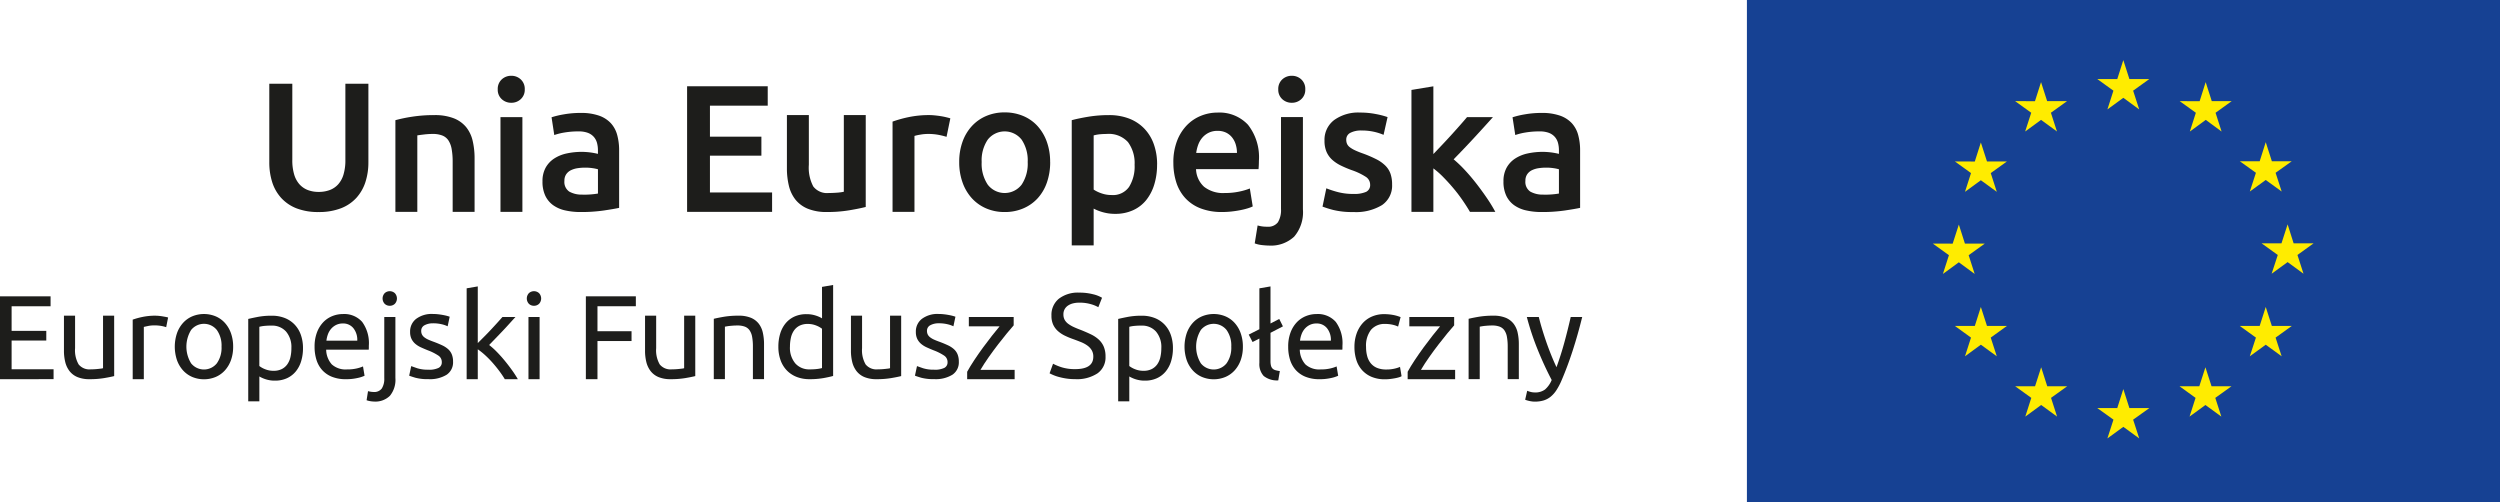 <svg height="27.03" viewBox="0 0 134.592 27.03" width="134.592" xmlns="http://www.w3.org/2000/svg"><path d="m94.048 0h40.544v27.03h-40.544z" fill="#164193"/><path d="m113.456 5.891.857-.625.855.625-.327-1.009.87-.625h-1.071l-.327-1.021-.326 1.021h-1.075l.868.625z" fill="#ffec00"/><path d="m109.028 7.079.857-.625.855.625-.326-1.009.869-.625h-1.071l-.329-1.024-.327 1.027-1.069-.003.868.625z" fill="#ffec00"/><path d="m106.643 7.67-.326 1.025-1.071-.002.867.625-.324 1.009.854-.623.858.623-.326-1.009.87-.625h-1.072z" fill="#ffec00"/><path d="m105.458 14.121.852.627-.324-1.009.87-.625h-1.071l-.327-1.024-.332 1.027-1.07-.003.868.625-.324 1.009z" fill="#ffec00"/><path d="m106.973 17.549-.33-1.022-.326 1.022h-1.072l.868.627-.325 1.006.855-.624.858.624-.327-1.006.87-.627z" fill="#ffec00"/><path d="m110.217 20.795-.327-1.022-.33 1.024-1.071-.002.87.625-.324 1.008.855-.624.857.624-.326-1.008.87-.625z" fill="#ffec00"/><path d="m114.64 21.97-.327-1.024-.327 1.024h-1.074l.87.623-.327 1.011.858-.624.857.624-.329-1.011.873-.623z" fill="#ffec00"/><path d="m119.062 20.795-.329-1.022-.33 1.024-1.066-.002.865.625-.324 1.008.855-.624.857.624-.326-1.008.873-.625z" fill="#ffec00"/><path d="m122.309 17.549-.329-1.022-.327 1.022h-1.069l.868.627-.33 1.006.858-.624.857.624-.327-1.006.871-.627z" fill="#ffec00"/><path d="m124.554 13.102h-1.072l-.324-1.024-.331 1.024h-1.068l.869.625-.33 1.009.86-.625.855.625-.326-1.009z" fill="#ffec00"/><path d="m121.123 10.311.857-.621.858.621-.327-1.009.87-.621h-1.071l-.33-1.027-.326 1.029-1.07-.002.868.621z" fill="#ffec00"/><path d="m118.746 4.421-.324 1.027-1.074-.002.87.625-.324 1.011.857-.628.852.628-.324-1.011.867-.625h-1.071z" fill="#ffec00"/><g fill="#1d1d1b"><path d="m0 20.414v-4.461h2.723v.534h-2.098v1.326h1.867v.521h-1.867v1.545h2.259v.534z"/><path d="m6.147 20.247q-.206.052-.544.109a4.666 4.666 0 0 1 -.782.058 1.654 1.654 0 0 1 -.65-.113 1.048 1.048 0 0 1 -.425-.319 1.292 1.292 0 0 1 -.232-.486 2.523 2.523 0 0 1 -.071-.621v-1.88h.599v1.751a1.516 1.516 0 0 0 .193.875.752.752 0 0 0 .65.264c.064 0 .131-.002.199-.006s.133-.01.193-.016.115-.013.164-.019a.48.48 0 0 0 .106-.022v-2.826h.599z"/><path d="m8.381 16.996q.077 0 .177.01t.196.026c.064.011.123.021.177.032a1.159 1.159 0 0 1 .119.029l-.103.521a2.025 2.025 0 0 0 -.235-.061 2.06 2.06 0 0 0 -.422-.035 1.569 1.569 0 0 0 -.332.035q-.164.035-.215.048v2.813h-.599v-3.206a4.047 4.047 0 0 1 .528-.145 3.393 3.393 0 0 1 .708-.068z"/><path d="m12.552 18.663a2.117 2.117 0 0 1 -.116.721 1.649 1.649 0 0 1 -.325.553 1.43 1.43 0 0 1 -.499.357 1.649 1.649 0 0 1 -1.262 0 1.428 1.428 0 0 1 -.499-.357 1.646 1.646 0 0 1 -.325-.553 2.291 2.291 0 0 1 0-1.439 1.642 1.642 0 0 1 .325-.557 1.428 1.428 0 0 1 .499-.357 1.649 1.649 0 0 1 1.262 0 1.43 1.43 0 0 1 .499.357 1.645 1.645 0 0 1 .325.557 2.126 2.126 0 0 1 .116.718zm-.625 0a1.442 1.442 0 0 0 -.254-.898.888.888 0 0 0 -1.384 0 1.713 1.713 0 0 0 0 1.796.888.888 0 0 0 1.384 0 1.44 1.44 0 0 0 .254-.898z"/><path d="m16.312 18.747a2.359 2.359 0 0 1 -.1.702 1.592 1.592 0 0 1 -.293.554 1.333 1.333 0 0 1 -.473.36 1.518 1.518 0 0 1 -.64.129 1.556 1.556 0 0 1 -.512-.077 1.601 1.601 0 0 1 -.331-.148v1.339h-.599v-4.435q.212-.051.531-.113a3.952 3.952 0 0 1 .737-.061 1.876 1.876 0 0 1 .695.122 1.489 1.489 0 0 1 .528.348 1.539 1.539 0 0 1 .338.55 2.114 2.114 0 0 1 .119.731zm-.625 0a1.285 1.285 0 0 0 -.29-.901.999.999 0 0 0 -.772-.316 3.543 3.543 0 0 0 -.422.019 1.704 1.704 0 0 0 -.241.045v2.111a1.224 1.224 0 0 0 .315.174 1.185 1.185 0 0 0 .451.084.962.962 0 0 0 .441-.093.808.808 0 0 0 .299-.257 1.09 1.09 0 0 0 .168-.386 2.122 2.122 0 0 0 .052-.48z"/><path d="m16.936 18.67a2.136 2.136 0 0 1 .129-.776 1.62 1.62 0 0 1 .341-.55 1.39 1.39 0 0 1 .489-.328 1.528 1.528 0 0 1 .566-.109 1.289 1.289 0 0 1 1.036.422 1.94 1.94 0 0 1 .36 1.284v.1a.951.951 0 0 1 -.006.113h-2.291a1.224 1.224 0 0 0 .303.792 1.107 1.107 0 0 0 .824.27 2.186 2.186 0 0 0 .531-.055 1.905 1.905 0 0 0 .325-.106l.084.502a1.778 1.778 0 0 1 -.383.122 2.711 2.711 0 0 1 -.621.064 1.972 1.972 0 0 1 -.756-.132 1.408 1.408 0 0 1 -.525-.364 1.482 1.482 0 0 1 -.306-.55 2.329 2.329 0 0 1 -.1-.699zm2.298-.328a1.004 1.004 0 0 0 -.203-.666.698.698 0 0 0 -.576-.261.791.791 0 0 0 -.364.081.856.856 0 0 0 -.267.209.96.96 0 0 0 -.171.296 1.463 1.463 0 0 0 -.08.341z"/><path d="m20.141 21.618a1.34 1.34 0 0 1 -.199-.019 1.031 1.031 0 0 1 -.206-.052l.077-.489a1.134 1.134 0 0 0 .148.032 1.02 1.02 0 0 0 .154.013.499.499 0 0 0 .441-.19.975.975 0 0 0 .132-.557v-3.289h.599v3.283a1.357 1.357 0 0 1 -.293.956 1.113 1.113 0 0 1 -.853.312zm.843-5.156a.385.385 0 0 1 -.274-.106.421.421 0 0 1 0-.573.405.405 0 0 1 .547 0 .42.42 0 0 1 0 .573.384.384 0 0 1 -.274.106z"/><path d="m23.064 19.905a1.177 1.177 0 0 0 .544-.097.326.326 0 0 0 .177-.309.411.411 0 0 0 -.174-.348 2.763 2.763 0 0 0 -.573-.29q-.193-.077-.37-.158a1.299 1.299 0 0 1 -.306-.19.83.83 0 0 1 -.206-.264.842.842 0 0 1 -.077-.38.853.853 0 0 1 .328-.705 1.4 1.4 0 0 1 .895-.261 2.514 2.514 0 0 1 .283.016q.141.016.264.039t.216.048q.093.026.145.045l-.11.516a1.501 1.501 0 0 0 -.302-.106 1.956 1.956 0 0 0 -.496-.055.917.917 0 0 0 -.438.1.331.331 0 0 0 -.187.312.425.425 0 0 0 .042.193.445.445 0 0 0 .129.151 1.052 1.052 0 0 0 .216.126q.129.058.309.122.238.09.425.177a1.335 1.335 0 0 1 .319.203.776.776 0 0 1 .203.28 1.016 1.016 0 0 1 .071.402.798.798 0 0 1 -.344.702 1.713 1.713 0 0 1 -.982.238 2.558 2.558 0 0 1 -.695-.074q-.251-.074-.341-.113l.109-.515q.103.038.328.116a1.898 1.898 0 0 0 .599.077z"/><path d="m26.334 18.573a4.042 4.042 0 0 1 .409.367q.216.219.425.473t.396.515a5.77 5.77 0 0 1 .315.486h-.702a5.325 5.325 0 0 0 -.312-.46q-.177-.235-.37-.451a5.307 5.307 0 0 0 -.393-.396 3.536 3.536 0 0 0 -.38-.302v1.609h-.599v-4.892l.599-.103v3.051q.154-.154.341-.341t.367-.38q.18-.193.341-.37t.277-.312h.702q-.148.161-.322.354t-.36.39q-.187.197-.377.393t-.357.37z"/><path d="m28.748 16.462a.385.385 0 0 1 -.274-.106.421.421 0 0 1 0-.573.405.405 0 0 1 .547 0 .42.42 0 0 1 0 .573.385.385 0 0 1 -.274.106zm.302 3.952h-.599v-3.347h.599z"/><path d="m31.541 20.414v-4.461h2.691v.534h-2.066v1.345h1.834v.528h-1.834v2.054z"/><path d="m37.431 20.247q-.206.052-.544.109a4.666 4.666 0 0 1 -.782.058 1.654 1.654 0 0 1 -.65-.113 1.048 1.048 0 0 1 -.425-.319 1.293 1.293 0 0 1 -.232-.486 2.523 2.523 0 0 1 -.071-.621v-1.88h.599v1.751a1.516 1.516 0 0 0 .193.875.752.752 0 0 0 .65.264c.065 0 .131-.002.2-.006s.133-.01.193-.016.115-.013.164-.019a.483.483 0 0 0 .106-.022v-2.826h.599z"/><path d="m38.429 17.163q.206-.051.547-.11a4.738 4.738 0 0 1 .785-.058 1.7 1.7 0 0 1 .663.113 1.038 1.038 0 0 1 .422.315 1.22 1.22 0 0 1 .222.486 2.819 2.819 0 0 1 .065.624v1.88h-.599v-1.751a2.877 2.877 0 0 0 -.042-.528.891.891 0 0 0 -.139-.354.548.548 0 0 0 -.257-.196 1.131 1.131 0 0 0 -.399-.061c-.064 0-.131.002-.2.006s-.134.01-.196.016-.118.014-.168.023-.085.015-.106.019v2.826h-.599z"/><path d="m44.254 15.445.599-.103v4.898q-.206.058-.528.116a4.209 4.209 0 0 1 -.74.058 1.876 1.876 0 0 1 -.695-.122 1.486 1.486 0 0 1 -.528-.348 1.531 1.531 0 0 1 -.338-.55 2.107 2.107 0 0 1 -.119-.73 2.381 2.381 0 0 1 .1-.708 1.586 1.586 0 0 1 .293-.553 1.333 1.333 0 0 1 .473-.36 1.52 1.52 0 0 1 .641-.129 1.552 1.552 0 0 1 .512.077 1.606 1.606 0 0 1 .332.148zm0 2.253a1.237 1.237 0 0 0 -.315-.174 1.19 1.19 0 0 0 -.451-.084.966.966 0 0 0 -.441.093.812.812 0 0 0 -.299.258 1.085 1.085 0 0 0 -.167.389 2.155 2.155 0 0 0 -.052.483 1.297 1.297 0 0 0 .29.904.993.993 0 0 0 .773.319 3.074 3.074 0 0 0 .408-.022 1.897 1.897 0 0 0 .254-.048z"/><path d="m48.516 20.247q-.206.052-.544.109a4.665 4.665 0 0 1 -.782.058 1.654 1.654 0 0 1 -.65-.113 1.048 1.048 0 0 1 -.425-.319 1.294 1.294 0 0 1 -.232-.486 2.528 2.528 0 0 1 -.071-.621v-1.88h.599v1.751a1.517 1.517 0 0 0 .193.875.752.752 0 0 0 .65.264c.065 0 .131-.002.2-.006s.133-.01.193-.016.115-.013.164-.019a.48.48 0 0 0 .106-.022v-2.826h.599z"/><path d="m50.292 19.905a1.177 1.177 0 0 0 .544-.097.326.326 0 0 0 .177-.309.411.411 0 0 0 -.174-.348 2.763 2.763 0 0 0 -.573-.29q-.193-.077-.37-.158a1.301 1.301 0 0 1 -.306-.19.83.83 0 0 1 -.206-.264.842.842 0 0 1 -.077-.38.853.853 0 0 1 .328-.705 1.4 1.4 0 0 1 .895-.261 2.514 2.514 0 0 1 .283.016q.141.016.264.039t.216.048q.093.026.145.045l-.109.515a1.505 1.505 0 0 0 -.302-.106 1.956 1.956 0 0 0 -.496-.055.916.916 0 0 0 -.438.1.331.331 0 0 0 -.187.312.425.425 0 0 0 .042.193.445.445 0 0 0 .129.151 1.049 1.049 0 0 0 .216.126q.129.058.309.122.238.09.425.177a1.333 1.333 0 0 1 .319.203.776.776 0 0 1 .203.28 1.016 1.016 0 0 1 .071.402.798.798 0 0 1 -.344.702 1.714 1.714 0 0 1 -.982.238 2.559 2.559 0 0 1 -.695-.074q-.251-.074-.341-.113l.11-.515q.103.038.328.116a1.897 1.897 0 0 0 .598.078z"/><path d="m54.573 17.517q-.135.148-.357.418t-.476.599q-.254.328-.508.689t-.448.689h1.841v.502h-2.556v-.399q.155-.283.38-.624t.473-.679q.248-.338.483-.637t.409-.505h-1.655v-.502h2.414z"/><path d="m57.882 19.873q.978 0 .978-.669a.67.67 0 0 0 -.087-.351.838.838 0 0 0 -.235-.251 1.635 1.635 0 0 0 -.338-.184q-.19-.077-.402-.154a4.107 4.107 0 0 1 -.464-.19 1.62 1.62 0 0 1 -.38-.251 1.064 1.064 0 0 1 -.254-.344 1.131 1.131 0 0 1 -.093-.483 1.119 1.119 0 0 1 .399-.914 1.683 1.683 0 0 1 1.101-.328 2.913 2.913 0 0 1 .737.087 1.696 1.696 0 0 1 .486.19l-.2.508a1.766 1.766 0 0 0 -.402-.164 2.163 2.163 0 0 0 -.621-.081 1.39 1.39 0 0 0 -.335.038.861.861 0 0 0 -.27.116.571.571 0 0 0 -.183.196.557.557 0 0 0 -.068.28.596.596 0 0 0 .071.302.701.701 0 0 0 .2.216 1.712 1.712 0 0 0 .299.171q.17.077.377.154.289.116.531.232a1.735 1.735 0 0 1 .418.277 1.11 1.11 0 0 1 .274.383 1.345 1.345 0 0 1 .097.537 1.052 1.052 0 0 1 -.428.901 2.005 2.005 0 0 1 -1.207.315 3.108 3.108 0 0 1 -.486-.035 3.604 3.604 0 0 1 -.396-.084 2.246 2.246 0 0 1 -.299-.103q-.126-.054-.196-.093l.187-.515a2.805 2.805 0 0 0 .45.187 2.315 2.315 0 0 0 .741.103z"/><path d="m63.147 18.747a2.359 2.359 0 0 1 -.1.702 1.592 1.592 0 0 1 -.293.554 1.334 1.334 0 0 1 -.473.36 1.518 1.518 0 0 1 -.64.129 1.556 1.556 0 0 1 -.512-.077 1.599 1.599 0 0 1 -.331-.148v1.339h-.599v-4.435q.212-.051.531-.113a3.951 3.951 0 0 1 .737-.061 1.875 1.875 0 0 1 .695.122 1.489 1.489 0 0 1 .528.348 1.539 1.539 0 0 1 .338.55 2.114 2.114 0 0 1 .119.731zm-.625 0a1.285 1.285 0 0 0 -.29-.901.998.998 0 0 0 -.772-.316 3.543 3.543 0 0 0 -.422.019 1.704 1.704 0 0 0 -.241.045v2.111a1.223 1.223 0 0 0 .315.174 1.184 1.184 0 0 0 .451.084.963.963 0 0 0 .441-.093.809.809 0 0 0 .299-.257 1.089 1.089 0 0 0 .167-.386 2.116 2.116 0 0 0 .052-.479z"/><path d="m66.913 18.663a2.119 2.119 0 0 1 -.116.721 1.651 1.651 0 0 1 -.325.553 1.43 1.43 0 0 1 -.499.357 1.648 1.648 0 0 1 -1.262 0 1.427 1.427 0 0 1 -.499-.357 1.645 1.645 0 0 1 -.325-.553 2.291 2.291 0 0 1 0-1.439 1.641 1.641 0 0 1 .325-.557 1.427 1.427 0 0 1 .499-.357 1.648 1.648 0 0 1 1.262 0 1.43 1.43 0 0 1 .499.357 1.647 1.647 0 0 1 .325.557 2.128 2.128 0 0 1 .116.718zm-.625 0a1.442 1.442 0 0 0 -.254-.898.888.888 0 0 0 -1.384 0 1.713 1.713 0 0 0 0 1.796.888.888 0 0 0 1.384 0 1.44 1.44 0 0 0 .254-.898z"/><path d="m68.818 20.479a1.147 1.147 0 0 1 -.785-.238.94.94 0 0 1 -.232-.702v-1.313l-.367.187-.206-.399.573-.29v-2.201l.599-.103v1.996l.47-.245.199.399-.669.347v1.526a.965.965 0 0 0 .026.245.334.334 0 0 0 .084.154.358.358 0 0 0 .154.087 1.585 1.585 0 0 0 .238.048z"/><path d="m69.352 18.67a2.136 2.136 0 0 1 .129-.776 1.621 1.621 0 0 1 .341-.55 1.39 1.39 0 0 1 .489-.328 1.528 1.528 0 0 1 .566-.109 1.289 1.289 0 0 1 1.036.422 1.94 1.94 0 0 1 .36 1.284v.1a.951.951 0 0 1 -.006.113h-2.291a1.224 1.224 0 0 0 .303.792 1.107 1.107 0 0 0 .824.27 2.187 2.187 0 0 0 .531-.055 1.911 1.911 0 0 0 .325-.106l.084.502a1.776 1.776 0 0 1 -.383.122 2.712 2.712 0 0 1 -.621.064 1.972 1.972 0 0 1 -.756-.132 1.41 1.41 0 0 1 -.525-.364 1.483 1.483 0 0 1 -.306-.55 2.329 2.329 0 0 1 -.1-.699zm2.298-.328a1.003 1.003 0 0 0 -.203-.666.698.698 0 0 0 -.576-.261.792.792 0 0 0 -.364.081.857.857 0 0 0 -.267.209.959.959 0 0 0 -.171.296 1.458 1.458 0 0 0 -.08.341z"/><path d="m74.56 20.42a1.823 1.823 0 0 1 -.711-.129 1.431 1.431 0 0 1 -.515-.36 1.494 1.494 0 0 1 -.312-.55 2.285 2.285 0 0 1 -.103-.705 2.127 2.127 0 0 1 .113-.708 1.667 1.667 0 0 1 .319-.557 1.429 1.429 0 0 1 .505-.367 1.635 1.635 0 0 1 .666-.132 2.681 2.681 0 0 1 .451.039 2.091 2.091 0 0 1 .431.122l-.135.509a1.445 1.445 0 0 0 -.312-.103 1.763 1.763 0 0 0 -.377-.039.952.952 0 0 0 -.769.316 1.39 1.39 0 0 0 -.267.92 1.889 1.889 0 0 0 .061.496 1.018 1.018 0 0 0 .193.386.859.859 0 0 0 .338.248 1.293 1.293 0 0 0 .502.087 1.896 1.896 0 0 0 .431-.045 1.575 1.575 0 0 0 .303-.096l.084.502a.637.637 0 0 1 -.148.061 2.078 2.078 0 0 1 -.219.051c-.082.015-.168.028-.261.039a2.343 2.343 0 0 1 -.267.015z"/><path d="m78.287 17.517q-.135.148-.357.418t-.476.599q-.254.328-.508.689t-.447.689h1.841v.502h-2.556v-.399q.154-.283.38-.624t.473-.679q.248-.338.483-.637t.409-.505h-1.655v-.502h2.414z"/><path d="m79.066 17.163q.206-.051.547-.11a4.738 4.738 0 0 1 .785-.058 1.7 1.7 0 0 1 .663.113 1.037 1.037 0 0 1 .422.315 1.22 1.22 0 0 1 .222.486 2.825 2.825 0 0 1 .064.624v1.88h-.599v-1.751a2.877 2.877 0 0 0 -.042-.528.893.893 0 0 0 -.139-.354.548.548 0 0 0 -.258-.196 1.13 1.13 0 0 0 -.399-.061c-.064 0-.131.002-.199.006s-.134.01-.196.016-.118.014-.167.023-.085.015-.106.019v2.826h-.599z"/><path d="m82.22 21.038a1.131 1.131 0 0 0 .183.061.885.885 0 0 0 .222.029.872.872 0 0 0 .553-.158 1.36 1.36 0 0 0 .36-.512q-.406-.772-.756-1.638a14.228 14.228 0 0 1 -.582-1.754h.644q.071.29.171.624t.222.689q.122.354.264.708t.296.682q.244-.676.425-1.339t.341-1.365h.618q-.232.946-.515 1.818t-.612 1.632a3.467 3.467 0 0 1 -.267.499 1.504 1.504 0 0 1 -.306.344 1.115 1.115 0 0 1 -.377.2 1.615 1.615 0 0 1 -.473.064 1.198 1.198 0 0 1 -.148-.009q-.078-.01-.151-.026c-.05-.011-.095-.023-.135-.036a.649.649 0 0 1 -.087-.032z"/><path d="m17.151 11.415a3.187 3.187 0 0 1 -1.19-.2 2.198 2.198 0 0 1 -.824-.561 2.282 2.282 0 0 1 -.483-.849 3.5 3.5 0 0 1 -.156-1.073v-4.223h1.239v4.106a2.644 2.644 0 0 0 .102.785 1.373 1.373 0 0 0 .292.532 1.171 1.171 0 0 0 .449.302 1.634 1.634 0 0 0 .58.098 1.676 1.676 0 0 0 .585-.098 1.162 1.162 0 0 0 .454-.302 1.371 1.371 0 0 0 .293-.532 2.644 2.644 0 0 0 .102-.785v-4.106h1.239v4.223a3.407 3.407 0 0 1 -.161 1.073 2.339 2.339 0 0 1 -.488.849 2.185 2.185 0 0 1 -.834.561 3.266 3.266 0 0 1 -1.2.2z"/><path d="m21.287 6.47a7.972 7.972 0 0 1 .888-.185 7.642 7.642 0 0 1 1.21-.088 2.783 2.783 0 0 1 1.044.171 1.629 1.629 0 0 1 .668.478 1.825 1.825 0 0 1 .351.741 4.138 4.138 0 0 1 .102.951v2.868h-1.18v-2.682a3.879 3.879 0 0 0 -.054-.698 1.236 1.236 0 0 0 -.176-.468.703.703 0 0 0 -.332-.264 1.404 1.404 0 0 0 -.512-.083 3.913 3.913 0 0 0 -.468.029q-.244.029-.361.049v4.116h-1.18z"/><path d="m28.251 4.812a.677.677 0 0 1 -.215.526.729.729 0 0 1 -.507.195.741.741 0 0 1 -.517-.195.677.677 0 0 1 -.215-.526.69.69 0 0 1 .215-.537.742.742 0 0 1 .517-.195.729.729 0 0 1 .507.195.69.69 0 0 1 .215.537zm-.127 6.594h-1.18v-5.101h1.18z"/><path d="m31.265 6.08a2.891 2.891 0 0 1 .985.146 1.577 1.577 0 0 1 .639.41 1.538 1.538 0 0 1 .341.639 3.127 3.127 0 0 1 .102.824v3.092q-.273.059-.824.141a8.417 8.417 0 0 1 -1.244.083 3.739 3.739 0 0 1 -.839-.088 1.76 1.76 0 0 1 -.649-.283 1.331 1.331 0 0 1 -.419-.507 1.758 1.758 0 0 1 -.151-.771 1.487 1.487 0 0 1 .171-.741 1.401 1.401 0 0 1 .463-.493 2.006 2.006 0 0 1 .678-.273 3.814 3.814 0 0 1 .805-.083 3.673 3.673 0 0 1 .41.025 3.834 3.834 0 0 1 .458.083v-.195a1.537 1.537 0 0 0 -.049-.39.816.816 0 0 0 -.171-.327.804.804 0 0 0 -.322-.22 1.399 1.399 0 0 0 -.502-.078 4.463 4.463 0 0 0 -.751.059 3.3 3.3 0 0 0 -.556.137l-.146-.956a4.662 4.662 0 0 1 .653-.156 5.145 5.145 0 0 1 .916-.078zm.098 4.399a4.394 4.394 0 0 0 .829-.059v-1.307a2.26 2.26 0 0 0 -.283-.059 2.627 2.627 0 0 0 -.41-.029 2.713 2.713 0 0 0 -.395.029 1.228 1.228 0 0 0 -.361.107.658.658 0 0 0 -.259.219.613.613 0 0 0 -.098.356.624.624 0 0 0 .263.58 1.359 1.359 0 0 0 .712.161z"/><path d="m36.991 11.406v-6.76h4.341v1.044h-3.111v1.668h2.77v1.024h-2.77v1.98h3.346v1.044z"/><path d="m46.608 11.142q-.342.088-.888.18a7.184 7.184 0 0 1 -1.2.092 2.643 2.643 0 0 1 -1.029-.176 1.649 1.649 0 0 1 -.663-.487 1.918 1.918 0 0 1 -.356-.746 3.956 3.956 0 0 1 -.107-.951v-2.858h1.181v2.673a2.157 2.157 0 0 0 .239 1.171.936.936 0 0 0 .834.351q.214 0 .454-.019a2.416 2.416 0 0 0 .356-.049v-4.127h1.18z"/><path d="m50.959 7.367a3.815 3.815 0 0 0 -.405-.102 2.991 2.991 0 0 0 -.6-.054 2.393 2.393 0 0 0 -.415.039 2.476 2.476 0 0 0 -.307.068v4.087h-1.18v-4.858a6.499 6.499 0 0 1 .854-.239 5.325 5.325 0 0 1 1.136-.112q.117 0 .273.015c.104.01.208.023.312.039s.205.036.302.059.176.044.234.063z"/><path d="m56.538 8.723a3.295 3.295 0 0 1 -.176 1.102 2.439 2.439 0 0 1 -.497.849 2.233 2.233 0 0 1 -.776.546 2.501 2.501 0 0 1 -1 .195 2.467 2.467 0 0 1 -.995-.195 2.244 2.244 0 0 1 -.771-.546 2.499 2.499 0 0 1 -.502-.849 3.212 3.212 0 0 1 -.18-1.102 3.172 3.172 0 0 1 .18-1.097 2.467 2.467 0 0 1 .507-.844 2.237 2.237 0 0 1 .775-.541 2.497 2.497 0 0 1 .985-.19 2.534 2.534 0 0 1 .99.19 2.18 2.18 0 0 1 .775.541 2.515 2.515 0 0 1 .502.844 3.174 3.174 0 0 1 .181 1.097zm-1.21 0a1.992 1.992 0 0 0 -.327-1.205 1.159 1.159 0 0 0 -1.824 0 1.99 1.99 0 0 0 -.327 1.205 2.03 2.03 0 0 0 .327 1.219 1.151 1.151 0 0 0 1.824 0 2.033 2.033 0 0 0 .327-1.219z"/><path d="m62.293 8.86a3.615 3.615 0 0 1 -.151 1.073 2.502 2.502 0 0 1 -.434.839 1.931 1.931 0 0 1 -.708.546 2.276 2.276 0 0 1 -.961.195 2.378 2.378 0 0 1 -.663-.088 2.48 2.48 0 0 1 -.497-.195v1.98h-1.18v-6.74q.361-.097.888-.185a6.751 6.751 0 0 1 1.112-.088 2.977 2.977 0 0 1 1.083.185 2.258 2.258 0 0 1 .815.532 2.342 2.342 0 0 1 .517.839 3.205 3.205 0 0 1 .181 1.107zm-1.21.02a1.903 1.903 0 0 0 -.356-1.229 1.391 1.391 0 0 0 -1.146-.439q-.166 0-.346.015a1.926 1.926 0 0 0 -.356.063v2.917a1.823 1.823 0 0 0 .415.2 1.617 1.617 0 0 0 .551.093 1.056 1.056 0 0 0 .941-.439 2.073 2.073 0 0 0 .298-1.181z"/><path d="m63.17 8.762a3.202 3.202 0 0 1 .2-1.18 2.474 2.474 0 0 1 .532-.844 2.199 2.199 0 0 1 .761-.507 2.357 2.357 0 0 1 .878-.17 2.102 2.102 0 0 1 1.644.653 2.829 2.829 0 0 1 .59 1.951q0 .098-.005.219t-.015.22h-3.365a1.345 1.345 0 0 0 .434.951 1.649 1.649 0 0 0 1.117.336 3.661 3.661 0 0 0 .785-.078 3.25 3.25 0 0 0 .561-.166l.156.966a1.871 1.871 0 0 1 -.268.102 3.772 3.772 0 0 1 -.39.097q-.219.044-.473.073a4.487 4.487 0 0 1 -.517.029 3.127 3.127 0 0 1 -1.17-.2 2.178 2.178 0 0 1 -.819-.556 2.273 2.273 0 0 1 -.478-.839 3.419 3.419 0 0 1 -.157-1.059zm3.424-.527a1.554 1.554 0 0 0 -.068-.463 1.12 1.12 0 0 0 -.2-.38.947.947 0 0 0 -.322-.254 1.028 1.028 0 0 0 -.454-.093 1.055 1.055 0 0 0 -.478.102 1.088 1.088 0 0 0 -.346.268 1.226 1.226 0 0 0 -.219.38 2.046 2.046 0 0 0 -.107.439z"/><path d="m68.311 13.22q-.127 0-.356-.024a1.588 1.588 0 0 1 -.405-.093l.156-.966a1.722 1.722 0 0 0 .517.068.651.651 0 0 0 .576-.239 1.263 1.263 0 0 0 .166-.717v-4.945h1.18v4.965a2.02 2.02 0 0 1 -.473 1.473 1.832 1.832 0 0 1 -1.36.478zm1.961-8.408a.677.677 0 0 1 -.215.526.729.729 0 0 1 -.507.195.741.741 0 0 1 -.517-.195.676.676 0 0 1 -.215-.526.689.689 0 0 1 .215-.537.742.742 0 0 1 .517-.195.73.73 0 0 1 .507.195.69.69 0 0 1 .215.537z"/><path d="m72.866 10.44a1.553 1.553 0 0 0 .683-.112.399.399 0 0 0 .215-.385.5.5 0 0 0 -.229-.42 3.387 3.387 0 0 0 -.756-.361 5.973 5.973 0 0 1 -.59-.249 2.007 2.007 0 0 1 -.463-.307 1.256 1.256 0 0 1 -.307-.424 1.48 1.48 0 0 1 -.112-.61 1.33 1.33 0 0 1 .517-1.107 2.221 2.221 0 0 1 1.405-.405 4.332 4.332 0 0 1 .858.083 4.182 4.182 0 0 1 .615.161l-.215.956a2.908 2.908 0 0 0 -.497-.161 3.002 3.002 0 0 0 -.702-.073 1.225 1.225 0 0 0 -.586.123.401.401 0 0 0 -.224.376.544.544 0 0 0 .044.224.479.479 0 0 0 .151.18 1.539 1.539 0 0 0 .283.166 4.34 4.34 0 0 0 .429.171 6.571 6.571 0 0 1 .712.307 1.927 1.927 0 0 1 .483.341 1.168 1.168 0 0 1 .278.434 1.731 1.731 0 0 1 .088.585 1.261 1.261 0 0 1 -.541 1.107 2.696 2.696 0 0 1 -1.546.375 4.228 4.228 0 0 1 -1.083-.112 5.583 5.583 0 0 1 -.576-.18l.205-.985a5.264 5.264 0 0 0 .629.205 3.235 3.235 0 0 0 .834.098z"/><path d="m77.168 8.294q.224-.234.478-.502t.497-.536q.243-.268.463-.517t.375-.434h1.395q-.488.546-1.029 1.131t-1.088 1.141a6.811 6.811 0 0 1 .615.59q.322.346.624.737t.566.78a7.988 7.988 0 0 1 .439.722h-1.365q-.176-.302-.405-.634t-.492-.644q-.263-.312-.537-.59a4.595 4.595 0 0 0 -.536-.473v2.341h-1.18v-6.564l1.18-.195z"/><path d="m83.001 6.08a2.892 2.892 0 0 1 .985.146 1.577 1.577 0 0 1 .639.41 1.538 1.538 0 0 1 .341.639 3.131 3.131 0 0 1 .102.824v3.092q-.273.059-.824.141a8.417 8.417 0 0 1 -1.244.083 3.74 3.74 0 0 1 -.839-.088 1.76 1.76 0 0 1 -.649-.283 1.331 1.331 0 0 1 -.419-.507 1.758 1.758 0 0 1 -.151-.771 1.487 1.487 0 0 1 .171-.741 1.401 1.401 0 0 1 .463-.493 2.006 2.006 0 0 1 .678-.273 3.814 3.814 0 0 1 .805-.083 3.673 3.673 0 0 1 .41.025 3.836 3.836 0 0 1 .459.083v-.195a1.528 1.528 0 0 0 -.049-.39.813.813 0 0 0 -.171-.327.804.804 0 0 0 -.322-.22 1.4 1.4 0 0 0 -.502-.078 4.46 4.46 0 0 0 -.751.059 3.299 3.299 0 0 0 -.556.137l-.147-.956a4.662 4.662 0 0 1 .653-.156 5.146 5.146 0 0 1 .917-.078zm.098 4.399a4.395 4.395 0 0 0 .829-.059v-1.307a2.262 2.262 0 0 0 -.283-.059 2.627 2.627 0 0 0 -.41-.029 2.713 2.713 0 0 0 -.395.029 1.228 1.228 0 0 0 -.361.107.657.657 0 0 0 -.258.219.612.612 0 0 0 -.098.356.624.624 0 0 0 .264.58 1.358 1.358 0 0 0 .712.161z"/></g></svg>